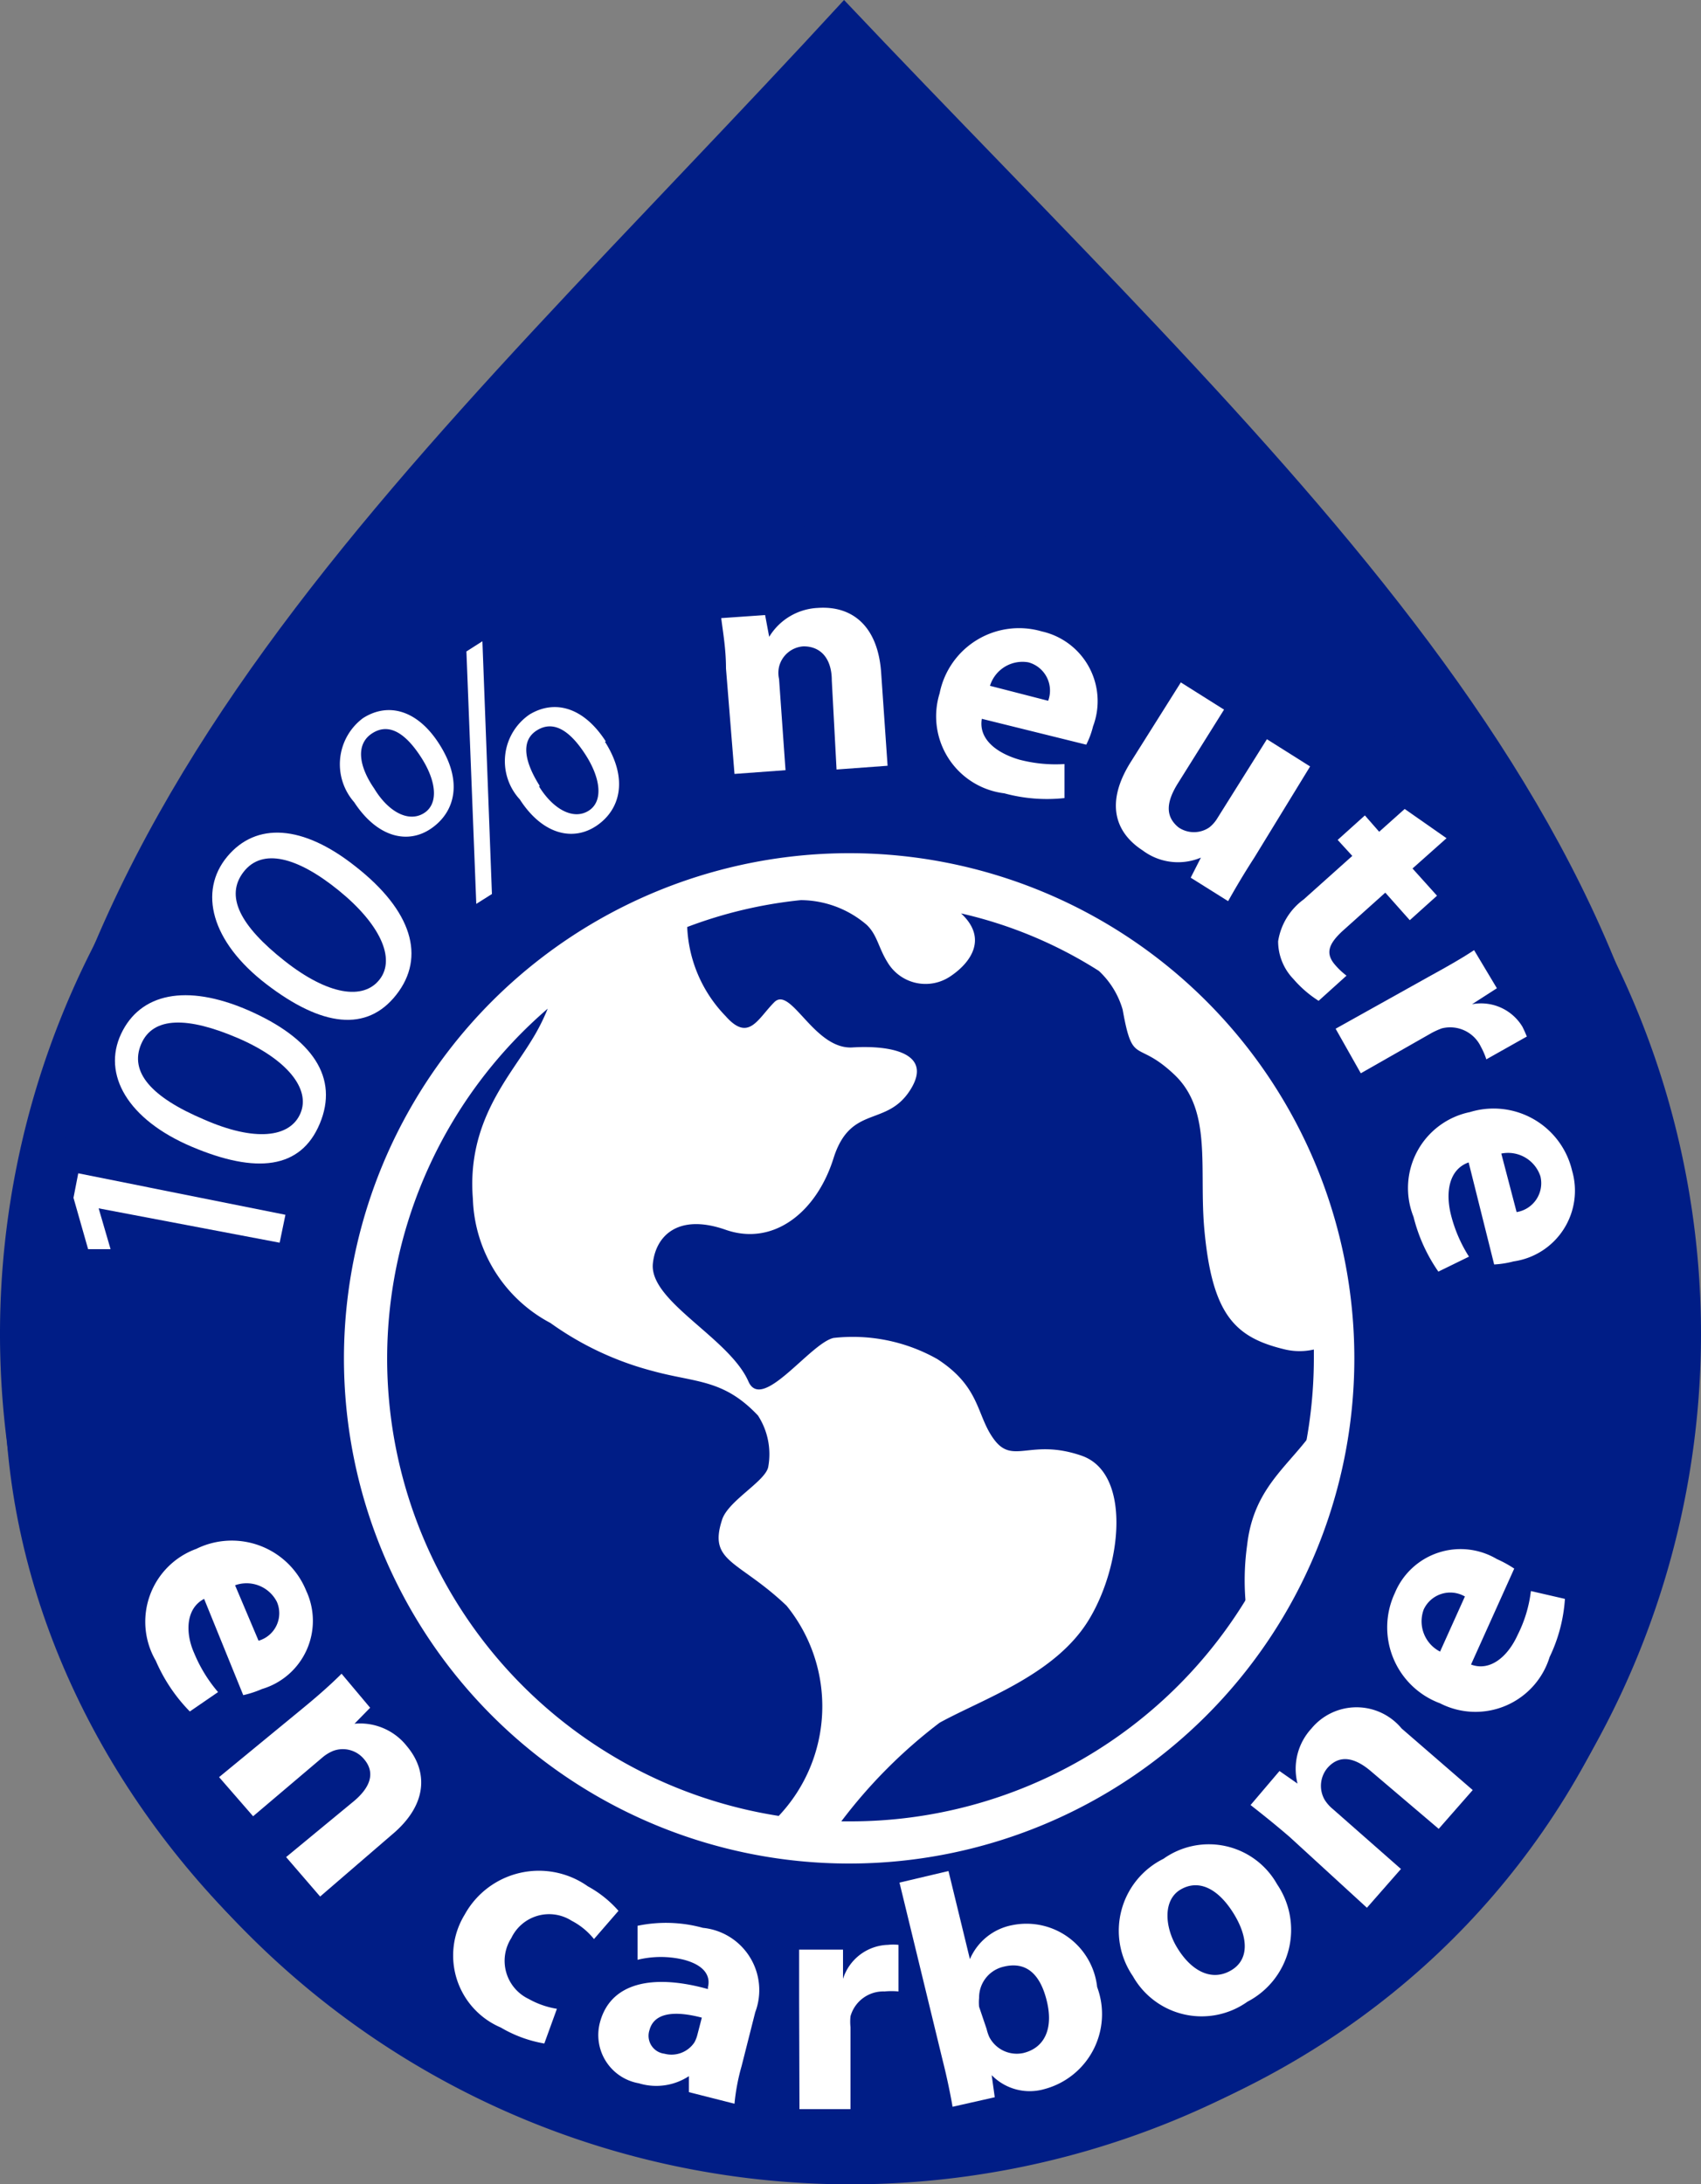 <svg id="Calque_1" data-name="Calque 1" xmlns="http://www.w3.org/2000/svg" viewBox="0 0 50 64.21"><rect x="0" y="0" width="50" height="64.21" fill="#808080" stroke="none"/><defs><style>.cls-1{fill:#001d86;}.cls-2{fill:#fff;}</style></defs><path class="cls-1" d="M24.81,0C12.35,13.57.14,23.66.14,40.78c0,12.15,11.23,23.29,24.67,23.29s24.86-9.48,24.86-24.85S37.52,13.44,24.81,0Z"/><circle class="cls-1" cx="25.06" cy="39.55" r="24.36"/><path class="cls-1" d="M25,64.21a25,25,0,1,1,25-25A25,25,0,0,1,25,64.21Zm0-48.77A23.77,23.77,0,1,0,48.77,39.21,23.8,23.8,0,0,0,25,15.44Z"/><path class="cls-2" d="M25,23.56A16.39,16.39,0,1,0,41.36,39.94,16.4,16.4,0,0,0,25,23.56ZM11.38,39.94A13.58,13.58,0,0,1,16.1,29.65a6,6,0,0,1-.48.94c-.67,1.1-1.9,2.41-1.72,4.65a4.28,4.28,0,0,0,2.28,3.65,9.09,9.09,0,0,0,3,1.41c1.27.35,2.08.23,3.1,1.31a2.09,2.09,0,0,1,.3,1.52c-.1.43-1.2,1-1.36,1.56-.4,1.24.49,1.17,1.9,2.51a4.69,4.69,0,0,1-.23,6.18A13.61,13.61,0,0,1,11.38,39.94ZM22,40.61c-.56-1.28-2.91-2.35-2.81-3.46.08-.82.74-1.49,2.14-1s2.67-.51,3.17-2.1,1.55-.91,2.25-2-.56-1.33-1.69-1.26-1.81-1.82-2.3-1.33-.75,1.18-1.43.41a4,4,0,0,1-1.13-2.62,13.14,13.14,0,0,1,3.34-.79,3,3,0,0,1,1.94.73c.31.3.34.67.61,1.1a1.3,1.3,0,0,0,1.83.42c.61-.4,1.13-1.12.33-1.86a12.87,12.87,0,0,1,4.05,1.69A2.5,2.5,0,0,1,33,29.68c.3,1.68.4.85,1.52,1.91s.72,2.76.88,4.54c.23,2.54.91,3.19,2.38,3.54a1.88,1.88,0,0,0,.84,0c0,.08,0,.16,0,.24A13.62,13.62,0,0,1,25,53.54h-.27a14.92,14.92,0,0,1,2.89-2.9c1.27-.7,3.38-1.4,4.37-3s1.28-4.34-.2-4.85-2,.26-2.55-.45-.39-1.55-1.69-2.39a5.06,5.06,0,0,0-3.05-.62C23.81,39.49,22.4,41.52,22,40.61Z"/><path class="cls-1" d="M25,25.08A14.85,14.85,0,1,1,10.11,39.93,14.86,14.86,0,0,1,25,25.08m0-1.71A16.56,16.56,0,1,0,41.51,39.93,16.56,16.56,0,0,0,25,23.37Z"/><path class="cls-2" d="M2.9,35.52v0l.35,1.2-.66,0-.43-1.51.14-.72,6.09,1.22-.17.82Z"/><path class="cls-2" d="M7.28,29.69c1.93.84,2.68,2,2.12,3.34s-1.87,1.48-3.76.68S3,31.58,3.56,30.39,5.47,28.91,7.28,29.69ZM6,32.91c1.48.65,2.52.54,2.83-.18s-.4-1.6-1.85-2.22-2.48-.64-2.83.18S4.44,32.25,6,32.91Z"/><path class="cls-2" d="M10.45,25.47c1.66,1.3,2.07,2.66,1.2,3.77s-2.19.94-3.82-.31-2-2.73-1.15-3.75S8.9,24.24,10.45,25.47ZM8.37,28.25c1.27,1,2.31,1.16,2.79.54s0-1.64-1.21-2.62-2.24-1.25-2.79-.54S7.05,27.21,8.37,28.25Z"/><path class="cls-2" d="M12.91,21.87c.71,1.11.46,2-.23,2.48s-1.59.27-2.27-.77a1.69,1.69,0,0,1,.26-2.47C11.42,20.63,12.28,20.88,12.91,21.87ZM11,23.18c.41.68,1,1,1.45.73s.38-.94-.06-1.63-.93-1.05-1.44-.73S10.55,22.53,11,23.18ZM14,26.57l-.29-7.42.47-.3.28,7.43Zm3.78-4.77c.7,1.1.45,2-.24,2.47s-1.59.27-2.26-.77A1.66,1.66,0,0,1,15.57,21C16.32,20.55,17.17,20.8,17.81,21.8Zm-1.94,1.31c.41.67,1,1,1.45.73s.37-.95-.07-1.64-.93-1.05-1.44-.73S15.45,22.45,15.87,23.11Z"/><path class="cls-2" d="M21.34,19.65c0-.58-.09-1.07-.14-1.48l1.29-.09.12.64h0a1.77,1.77,0,0,1,1.43-.85c1-.07,1.76.52,1.86,1.89l.19,2.75-1.5.11L24.45,20c0-.6-.29-1-.83-1a.79.79,0,0,0-.72.6.82.82,0,0,0,0,.36l.19,2.68-1.5.11Z"/><path class="cls-2" d="M28.86,21.13c-.1.59.42,1,1.1,1.2a4.2,4.2,0,0,0,1.33.13l0,1a4.78,4.78,0,0,1-1.77-.14,2.28,2.28,0,0,1-1.9-2.94,2.38,2.38,0,0,1,3-1.82,2.1,2.1,0,0,1,1.51,2.79,2.5,2.5,0,0,1-.2.54Zm1.95-.53a.86.86,0,0,0-.58-1.13,1,1,0,0,0-1.13.69Z"/><path class="cls-2" d="M36.87,25.21c-.33.51-.58.94-.77,1.28L35,25.8l.3-.59,0,0A1.73,1.73,0,0,1,33.59,25c-.82-.53-1.11-1.41-.34-2.62l1.46-2.32,1.27.8L34.64,23c-.37.58-.39,1,0,1.32a.8.8,0,0,0,.91,0,1,1,0,0,0,.21-.23l1.48-2.36,1.27.8Z"/><path class="cls-2" d="M42.52,24.64l-1,.89.72.8-.8.72-.72-.81-1.26,1.13c-.41.38-.51.66-.21,1a2.17,2.17,0,0,0,.33.31l-.82.74a3.34,3.34,0,0,1-.74-.64,1.6,1.6,0,0,1-.45-1.11,1.88,1.88,0,0,1,.75-1.23l1.43-1.28-.43-.47.8-.72.42.48.75-.67Z"/><path class="cls-2" d="M42,28.71c.6-.33,1-.56,1.33-.78L44,29.05l-.73.47,0,0a1.42,1.42,0,0,1,1.48.66c.06.12.09.19.13.29l-1.19.67a2.17,2.17,0,0,0-.16-.37,1,1,0,0,0-1.15-.54,2.38,2.38,0,0,0-.29.13L40,31.55l-.74-1.31Z"/><path class="cls-2" d="M43.17,34.17c-.57.2-.69.86-.52,1.54a4.19,4.19,0,0,0,.53,1.23l-.9.44a4.87,4.87,0,0,1-.73-1.61,2.28,2.28,0,0,1,1.66-3.08,2.37,2.37,0,0,1,3,1.72,2.1,2.1,0,0,1-1.72,2.67,2.86,2.86,0,0,1-.57.09Zm1.41,1.46a.86.86,0,0,0,.7-1.05,1,1,0,0,0-1.15-.67Z"/><path class="cls-2" d="M38.71,41.91c-.75,1.15-1.85,1.75-2.05,3.5a7.49,7.49,0,0,0,.15,2.86Z"/><path class="cls-2" d="M6,47c-.54.28-.56,1-.29,1.6a4.24,4.24,0,0,0,.7,1.14l-.83.57a4.89,4.89,0,0,1-1-1.49,2.28,2.28,0,0,1,1.19-3.29A2.36,2.36,0,0,1,9,46.76a2.09,2.09,0,0,1-1.3,2.89,3,3,0,0,1-.55.18Zm1.6,1.23a.84.84,0,0,0,.54-1.14,1,1,0,0,0-1.23-.49Z"/><path class="cls-2" d="M8.92,50.2c.45-.37.82-.7,1.12-1l.84,1-.46.47,0,0a1.75,1.75,0,0,1,1.54.66c.63.75.61,1.73-.45,2.61L9.41,55.75l-1-1.16,2-1.65c.46-.39.64-.82.29-1.23a.81.81,0,0,0-.91-.24,1.18,1.18,0,0,0-.31.19L7.44,53.39l-1-1.15Z"/><path class="cls-2" d="M16,60.07a3.76,3.76,0,0,1-1.28-.47,2.3,2.3,0,0,1-1.06-3.32,2.49,2.49,0,0,1,3.62-.83,3.28,3.28,0,0,1,.9.72l-.72.83a2.05,2.05,0,0,0-.66-.54,1.23,1.23,0,0,0-1.77.51,1.24,1.24,0,0,0,.51,1.79,2.5,2.5,0,0,0,.83.29Z"/><path class="cls-2" d="M20.25,61.5l0-.47h0a1.75,1.75,0,0,1-1.47.21,1.44,1.44,0,0,1-1.15-1.77c.3-1.18,1.53-1.46,3.18-1v-.06c.06-.24,0-.61-.7-.8a2.86,2.86,0,0,0-1.37,0l0-1a4.08,4.08,0,0,1,1.92.06,1.84,1.84,0,0,1,1.54,2.48l-.4,1.58a6.14,6.14,0,0,0-.21,1.11Zm.38-2.19c-.76-.2-1.4-.17-1.54.37a.53.53,0,0,0,.44.69.81.81,0,0,0,.88-.33.92.92,0,0,0,.09-.23Z"/><path class="cls-2" d="M23.49,58.85c0-.68,0-1.13,0-1.54l1.29,0,0,.86h0a1.43,1.43,0,0,1,1.32-1,1.48,1.48,0,0,1,.31,0v1.37a2.18,2.18,0,0,0-.41,0,1,1,0,0,0-1,.73,1.51,1.51,0,0,0,0,.32L25,62l-1.5,0Z"/><path class="cls-2" d="M28,61.93c-.05-.3-.16-.85-.29-1.36l-1.27-5.23L27.88,55l.63,2.59h0a1.7,1.7,0,0,1,1.25-1,2.09,2.09,0,0,1,2.49,1.82,2.28,2.28,0,0,1-1.55,3A1.56,1.56,0,0,1,29.15,61h0l.09.65Zm1-2.29a1.35,1.35,0,0,0,.08.24.91.91,0,0,0,1,.47c.62-.15.89-.71.69-1.53s-.63-1.18-1.3-1a.93.93,0,0,0-.69.91,1.27,1.27,0,0,0,0,.26Z"/><path class="cls-2" d="M37.54,55.39a2.38,2.38,0,0,1-.87,3.45,2.32,2.32,0,0,1-3.37-.75,2.36,2.36,0,0,1,.9-3.45A2.3,2.3,0,0,1,37.54,55.39ZM34.6,57.25c.41.68,1,1,1.57.68s.52-1,.08-1.7-1-1-1.54-.69S34.24,56.66,34.6,57.25Z"/><path class="cls-2" d="M37.91,54c-.44-.38-.82-.68-1.15-.94l.85-1,.53.37,0,0a1.75,1.75,0,0,1,.41-1.62,1.72,1.72,0,0,1,2.65,0l2.09,1.81-1,1.14-2-1.7c-.46-.39-.91-.5-1.27-.09a.82.82,0,0,0-.08.94,1.14,1.14,0,0,0,.24.27l2,1.76-1,1.14Z"/><path class="cls-2" d="M43.24,48.93c.56.21,1.08-.23,1.37-.87A3.86,3.86,0,0,0,45,46.77L46,47a4.63,4.63,0,0,1-.45,1.71,2.28,2.28,0,0,1-3.22,1.36A2.38,2.38,0,0,1,41,46.83a2.09,2.09,0,0,1,3-1,3.38,3.38,0,0,1,.51.28Zm-.18-2a.86.86,0,0,0-1.21.38,1,1,0,0,0,.48,1.24Z"/></svg>